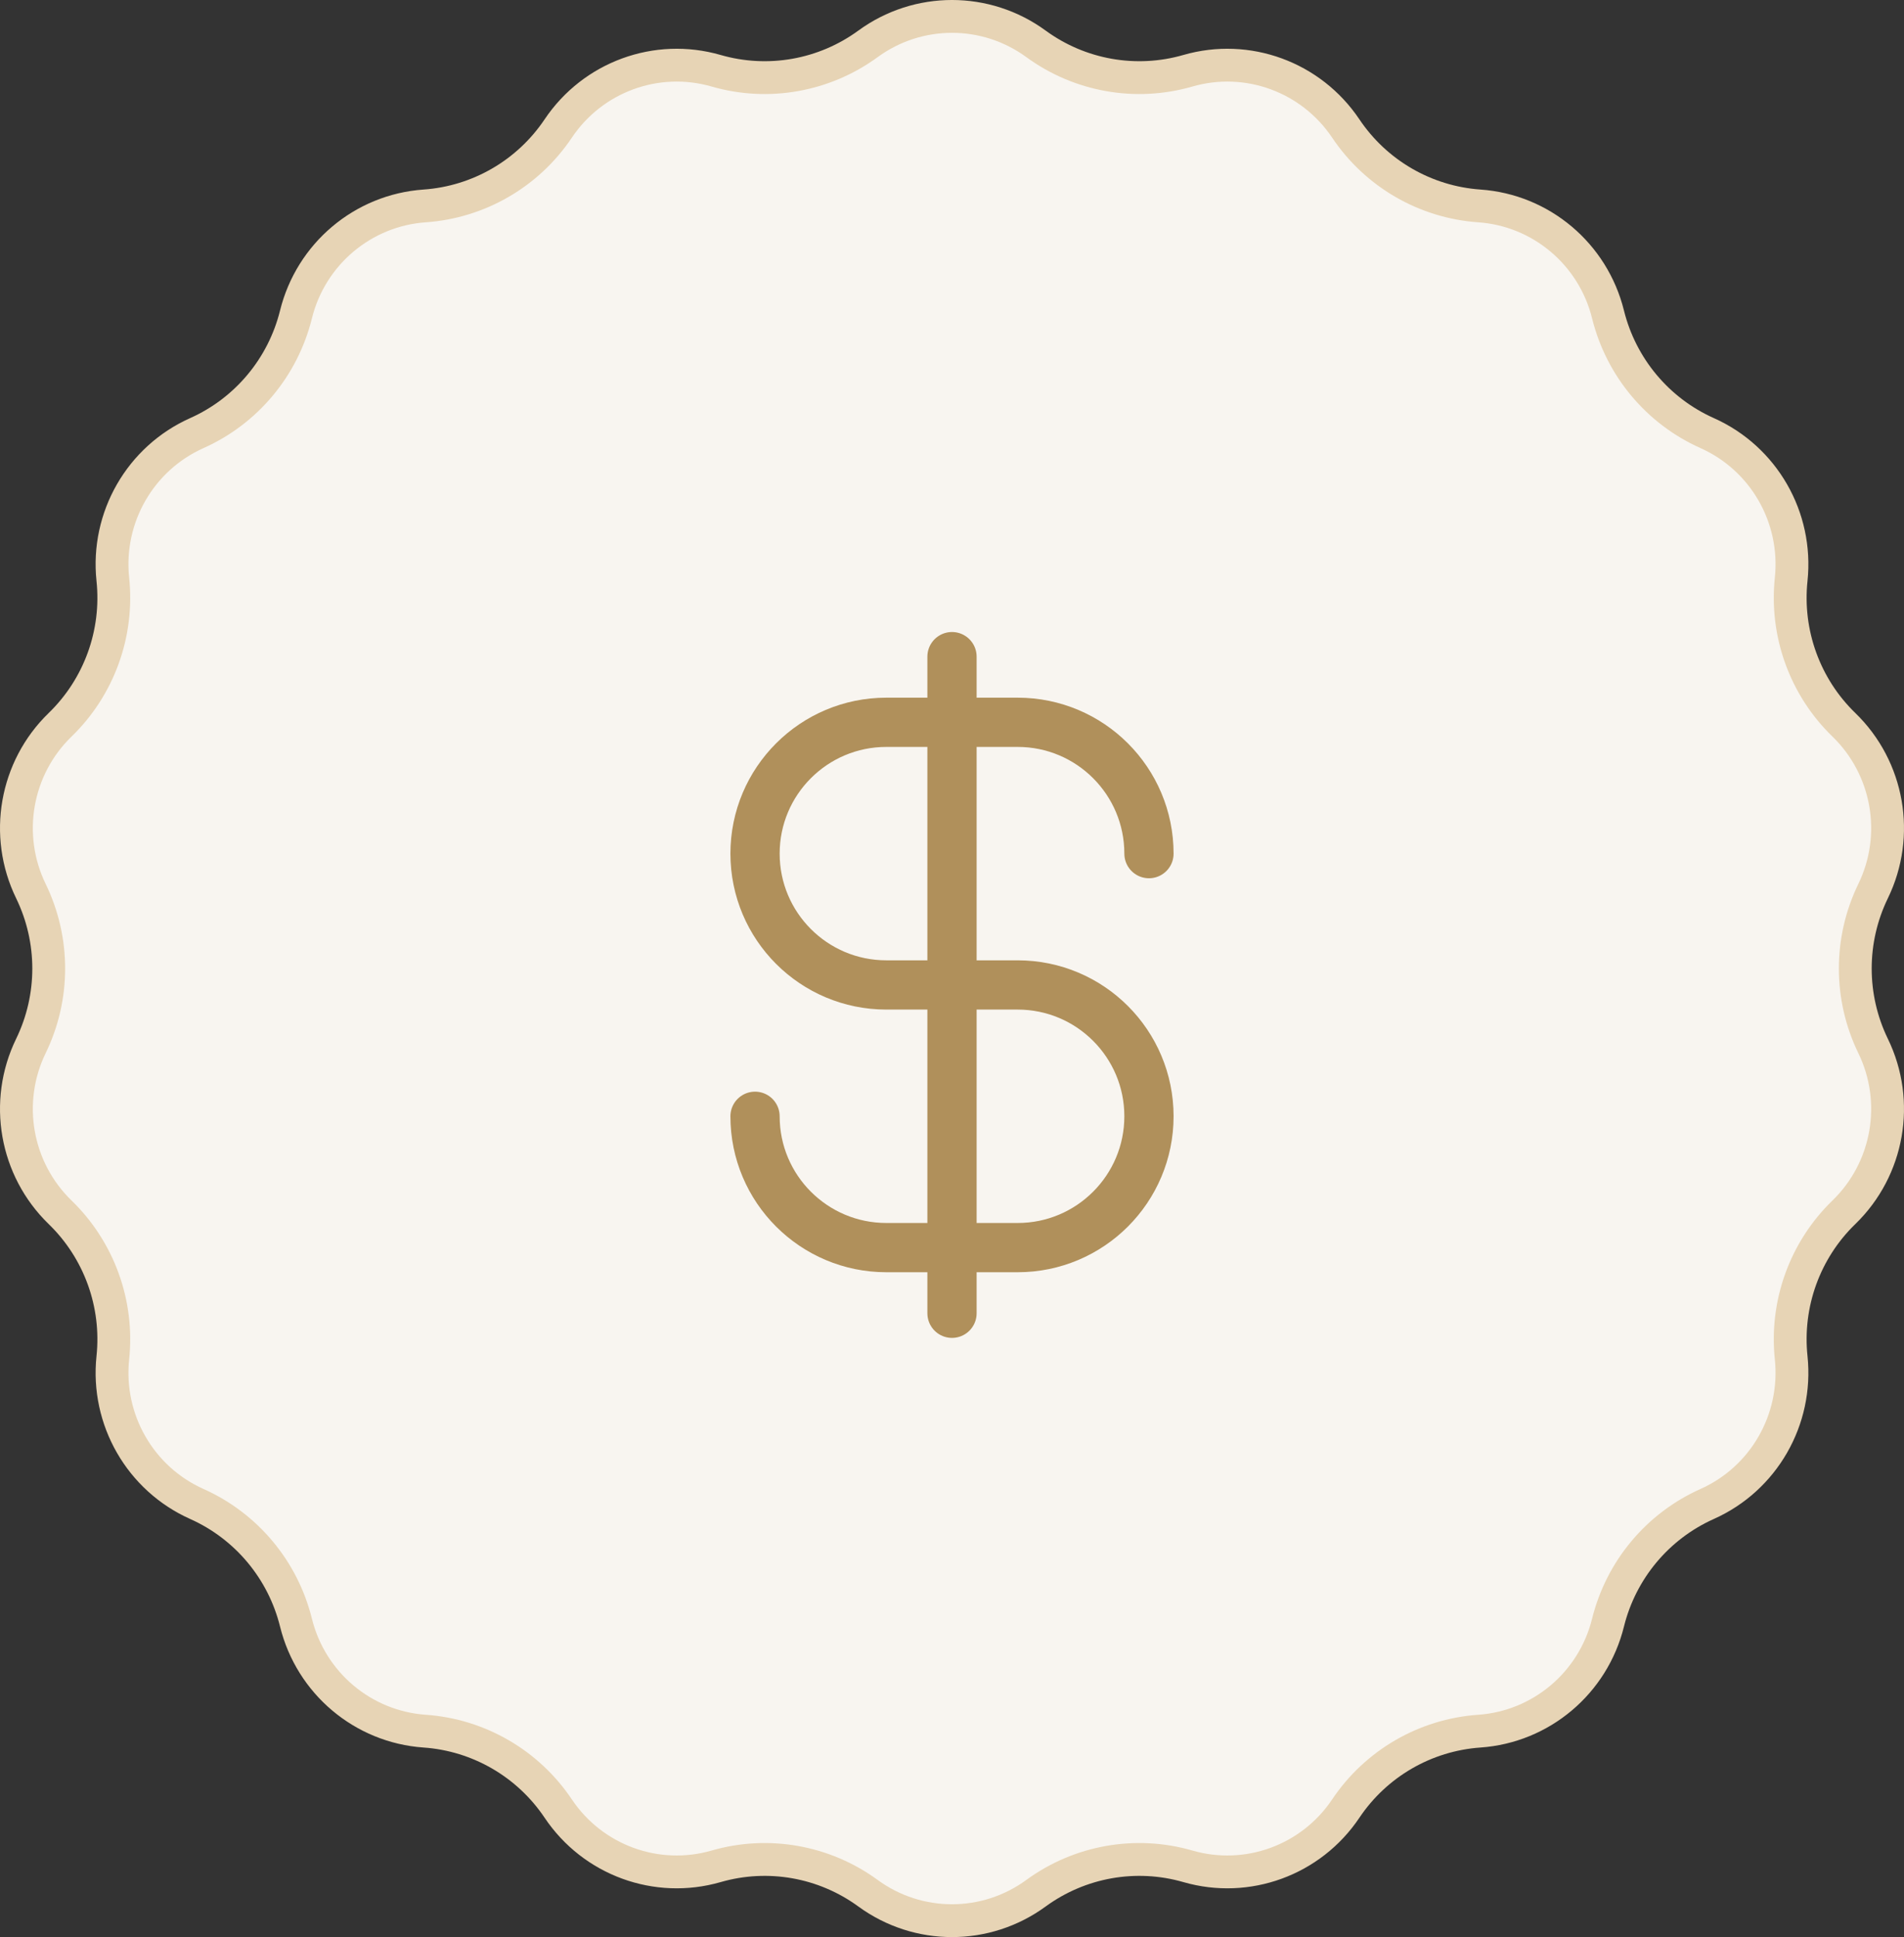 <svg width="58" height="59" viewBox="0 0 58 59" fill="none" xmlns="http://www.w3.org/2000/svg">
<rect x="0" y="0" width="58" height="59" fill="#333333" stroke="none"/>
<path d="M26.441 1.336C27.967 0.221 30.033 0.221 31.559 1.336C32.893 2.31 34.6 2.613 36.186 2.155C37.998 1.632 39.94 2.341 40.995 3.914C41.916 5.287 43.417 6.157 45.063 6.272C46.944 6.403 48.528 7.737 48.984 9.578C49.382 11.184 50.495 12.517 52.003 13.191C53.727 13.96 54.761 15.759 54.563 17.646C54.39 19.292 54.982 20.926 56.169 22.076C57.527 23.392 57.887 25.439 57.058 27.143C56.335 28.631 56.335 30.369 57.058 31.857C57.887 33.561 57.527 35.608 56.169 36.924C54.982 38.074 54.39 39.708 54.563 41.354C54.761 43.241 53.726 45.04 52.003 45.809C50.495 46.483 49.382 47.816 48.984 49.422C48.528 51.263 46.944 52.597 45.063 52.728C43.417 52.843 41.916 53.713 40.995 55.086C39.94 56.659 37.998 57.368 36.186 56.845C34.6 56.387 32.893 56.69 31.559 57.664C30.033 58.779 27.967 58.779 26.441 57.664C25.107 56.69 23.4 56.387 21.814 56.845C20.002 57.368 18.06 56.659 17.005 55.086C16.084 53.713 14.583 52.843 12.937 52.728C11.056 52.597 9.472 51.263 9.016 49.422C8.618 47.816 7.505 46.483 5.997 45.809C4.274 45.04 3.238 43.241 3.437 41.354C3.61 39.708 3.018 38.074 1.831 36.924C0.473 35.608 0.113 33.561 0.942 31.857C1.665 30.369 1.665 28.631 0.942 27.143C0.113 25.439 0.473 23.392 1.831 22.076C3.018 20.926 3.61 19.292 3.437 17.646C3.238 15.759 4.274 13.96 5.997 13.191C7.505 12.517 8.618 11.184 9.016 9.578C9.472 7.737 11.056 6.403 12.937 6.272C14.583 6.157 16.084 5.287 17.005 3.914C18.06 2.341 20.002 1.632 21.814 2.155C23.4 2.613 25.107 2.31 26.441 1.336Z" fill="#F8F5F0" stroke="#E7D4B5"/>
<path d="M23 34C23 36.209 24.791 38 27 38H31C33.209 38 35 36.209 35 34C35 31.791 33.209 30 31 30H27C24.791 30 23 28.209 23 26C23 23.791 24.791 22 27 22H31C33.209 22 35 23.791 35 26M29 20V40" stroke="#B0905B" stroke-width="1.5" stroke-linecap="round" stroke-linejoin="round"/>
</svg>
